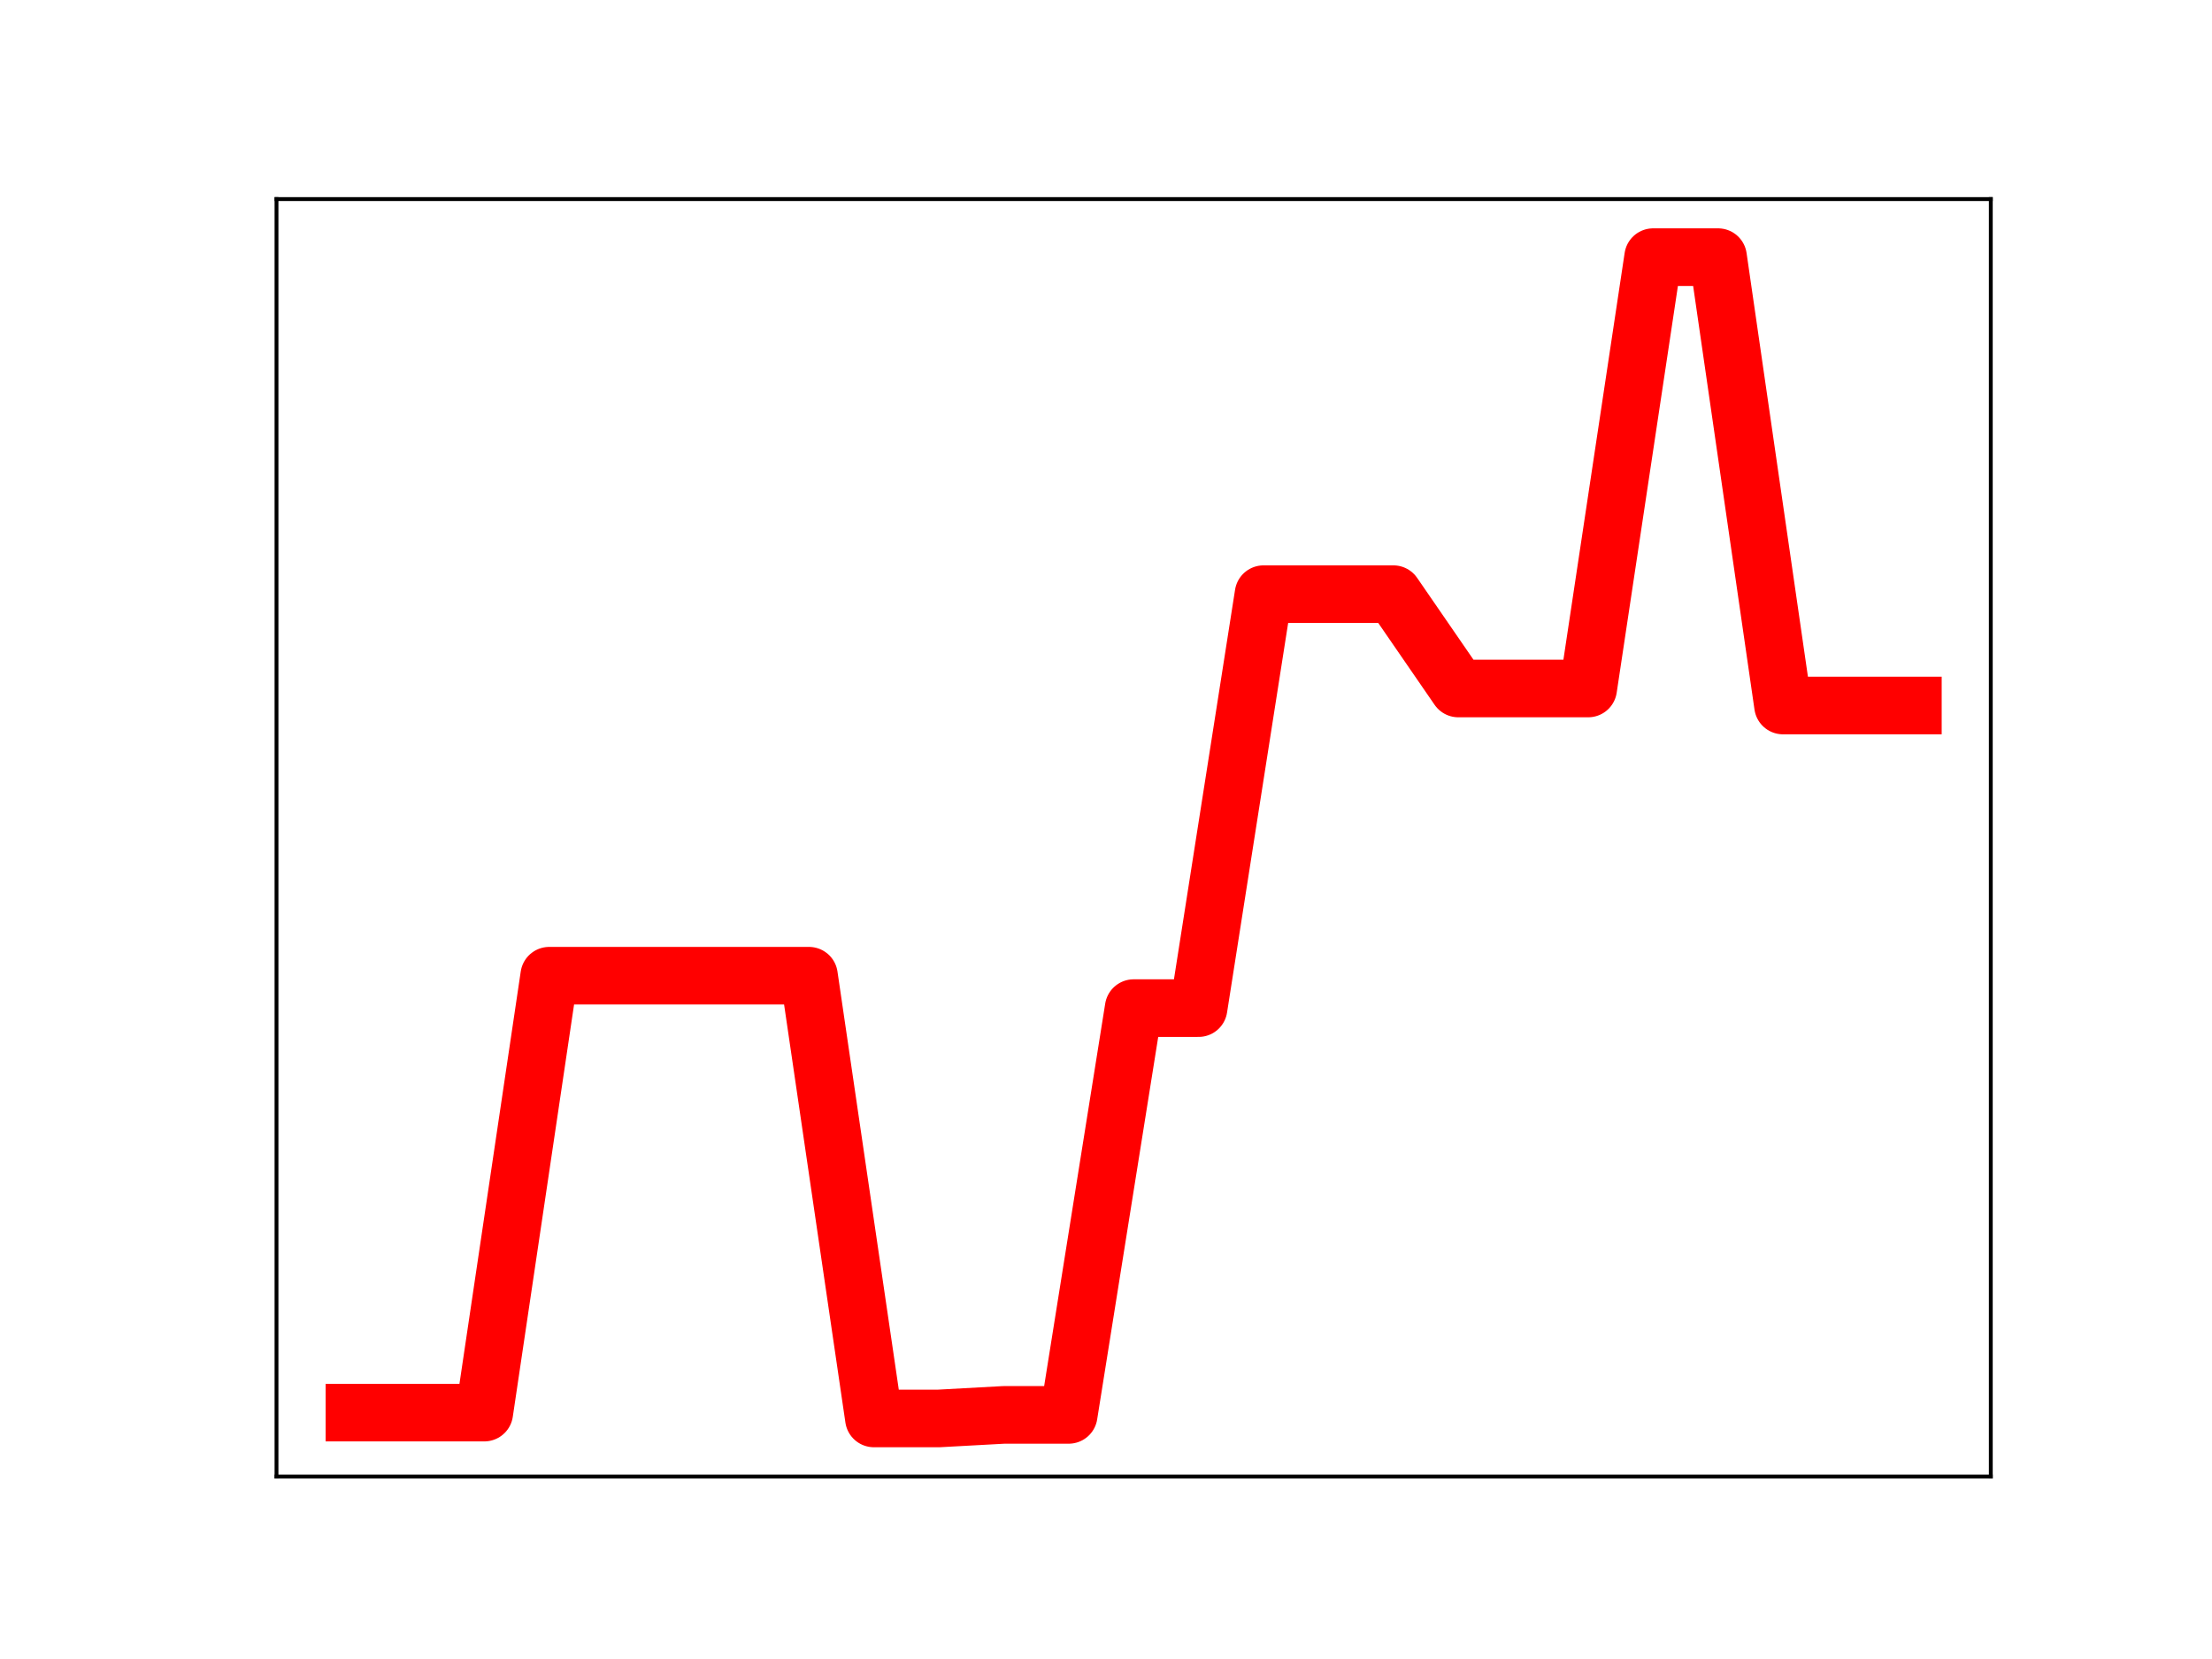 <?xml version="1.0" encoding="utf-8" standalone="no"?>
<!DOCTYPE svg PUBLIC "-//W3C//DTD SVG 1.1//EN"
  "http://www.w3.org/Graphics/SVG/1.1/DTD/svg11.dtd">
<!-- Created with matplotlib (https://matplotlib.org/) -->
<svg height="345.6pt" version="1.1" viewBox="0 0 460.8 345.6" width="460.8pt" xmlns="http://www.w3.org/2000/svg" xmlns:xlink="http://www.w3.org/1999/xlink">
 <defs>
  <style type="text/css">
*{stroke-linecap:butt;stroke-linejoin:round;}
  </style>
 </defs>
 <g id="figure_1">
  <g id="patch_1">
   <path d="M 0 345.6 
L 460.8 345.6 
L 460.8 0 
L 0 0 
z
" style="fill:#ffffff;"/>
  </g>
  <g id="axes_1">
   <g id="patch_2">
    <path d="M 57.6 307.584 
L 414.72 307.584 
L 414.72 41.472 
L 57.6 41.472 
z
" style="fill:#ffffff;"/>
   </g>
   <g id="line2d_1">
    <path clip-path="url(#p4da270fecf)" d="M 73.833 294.271 
L 87.36 294.271 
L 100.887 294.271 
L 114.415 203.258 
L 127.942 203.258 
L 141.469 203.258 
L 154.996 203.258 
L 168.524 203.258 
L 182.051 295.488 
L 195.578 295.488 
L 209.105 294.748 
L 222.633 294.748 
L 236.16 210.009 
L 249.687 210.009 
L 263.215 123.776 
L 276.742 123.776 
L 290.269 123.776 
L 303.796 143.424 
L 317.324 143.424 
L 330.851 143.424 
L 344.378 53.568 
L 357.905 53.568 
L 371.433 146.973 
L 384.96 146.973 
L 398.487 146.973 
" style="fill:none;stroke:#ff0000;stroke-linecap:square;stroke-width:12;"/>
    <defs>
     <path d="M 0 3 
C 0.796 3 1.559 2.684 2.121 2.121 
C 2.684 1.559 3 0.796 3 0 
C 3 -0.796 2.684 -1.559 2.121 -2.121 
C 1.559 -2.684 0.796 -3 0 -3 
C -0.796 -3 -1.559 -2.684 -2.121 -2.121 
C -2.684 -1.559 -3 -0.796 -3 0 
C -3 0.796 -2.684 1.559 -2.121 2.121 
C -1.559 2.684 -0.796 3 0 3 
z
" id="m24c1974ad6" style="stroke:#ff0000;"/>
    </defs>
    <g clip-path="url(#p4da270fecf)">
     <use style="fill:#ff0000;stroke:#ff0000;" x="73.833" xlink:href="#m24c1974ad6" y="294.271"/>
     <use style="fill:#ff0000;stroke:#ff0000;" x="87.36" xlink:href="#m24c1974ad6" y="294.271"/>
     <use style="fill:#ff0000;stroke:#ff0000;" x="100.887" xlink:href="#m24c1974ad6" y="294.271"/>
     <use style="fill:#ff0000;stroke:#ff0000;" x="114.415" xlink:href="#m24c1974ad6" y="203.258"/>
     <use style="fill:#ff0000;stroke:#ff0000;" x="127.942" xlink:href="#m24c1974ad6" y="203.258"/>
     <use style="fill:#ff0000;stroke:#ff0000;" x="141.469" xlink:href="#m24c1974ad6" y="203.258"/>
     <use style="fill:#ff0000;stroke:#ff0000;" x="154.996" xlink:href="#m24c1974ad6" y="203.258"/>
     <use style="fill:#ff0000;stroke:#ff0000;" x="168.524" xlink:href="#m24c1974ad6" y="203.258"/>
     <use style="fill:#ff0000;stroke:#ff0000;" x="182.051" xlink:href="#m24c1974ad6" y="295.488"/>
     <use style="fill:#ff0000;stroke:#ff0000;" x="195.578" xlink:href="#m24c1974ad6" y="295.488"/>
     <use style="fill:#ff0000;stroke:#ff0000;" x="209.105" xlink:href="#m24c1974ad6" y="294.748"/>
     <use style="fill:#ff0000;stroke:#ff0000;" x="222.633" xlink:href="#m24c1974ad6" y="294.748"/>
     <use style="fill:#ff0000;stroke:#ff0000;" x="236.16" xlink:href="#m24c1974ad6" y="210.009"/>
     <use style="fill:#ff0000;stroke:#ff0000;" x="249.687" xlink:href="#m24c1974ad6" y="210.009"/>
     <use style="fill:#ff0000;stroke:#ff0000;" x="263.215" xlink:href="#m24c1974ad6" y="123.776"/>
     <use style="fill:#ff0000;stroke:#ff0000;" x="276.742" xlink:href="#m24c1974ad6" y="123.776"/>
     <use style="fill:#ff0000;stroke:#ff0000;" x="290.269" xlink:href="#m24c1974ad6" y="123.776"/>
     <use style="fill:#ff0000;stroke:#ff0000;" x="303.796" xlink:href="#m24c1974ad6" y="143.424"/>
     <use style="fill:#ff0000;stroke:#ff0000;" x="317.324" xlink:href="#m24c1974ad6" y="143.424"/>
     <use style="fill:#ff0000;stroke:#ff0000;" x="330.851" xlink:href="#m24c1974ad6" y="143.424"/>
     <use style="fill:#ff0000;stroke:#ff0000;" x="344.378" xlink:href="#m24c1974ad6" y="53.568"/>
     <use style="fill:#ff0000;stroke:#ff0000;" x="357.905" xlink:href="#m24c1974ad6" y="53.568"/>
     <use style="fill:#ff0000;stroke:#ff0000;" x="371.433" xlink:href="#m24c1974ad6" y="146.973"/>
     <use style="fill:#ff0000;stroke:#ff0000;" x="384.96" xlink:href="#m24c1974ad6" y="146.973"/>
     <use style="fill:#ff0000;stroke:#ff0000;" x="398.487" xlink:href="#m24c1974ad6" y="146.973"/>
    </g>
   </g>
   <g id="patch_3">
    <path d="M 57.6 307.584 
L 57.6 41.472 
" style="fill:none;stroke:#000000;stroke-linecap:square;stroke-linejoin:miter;stroke-width:0.8;"/>
   </g>
   <g id="patch_4">
    <path d="M 414.72 307.584 
L 414.72 41.472 
" style="fill:none;stroke:#000000;stroke-linecap:square;stroke-linejoin:miter;stroke-width:0.8;"/>
   </g>
   <g id="patch_5">
    <path d="M 57.6 307.584 
L 414.72 307.584 
" style="fill:none;stroke:#000000;stroke-linecap:square;stroke-linejoin:miter;stroke-width:0.8;"/>
   </g>
   <g id="patch_6">
    <path d="M 57.6 41.472 
L 414.72 41.472 
" style="fill:none;stroke:#000000;stroke-linecap:square;stroke-linejoin:miter;stroke-width:0.8;"/>
   </g>
  </g>
 </g>
 <defs>
  <clipPath id="p4da270fecf">
   <rect height="266.112" width="357.12" x="57.6" y="41.472"/>
  </clipPath>
 </defs>
</svg>
